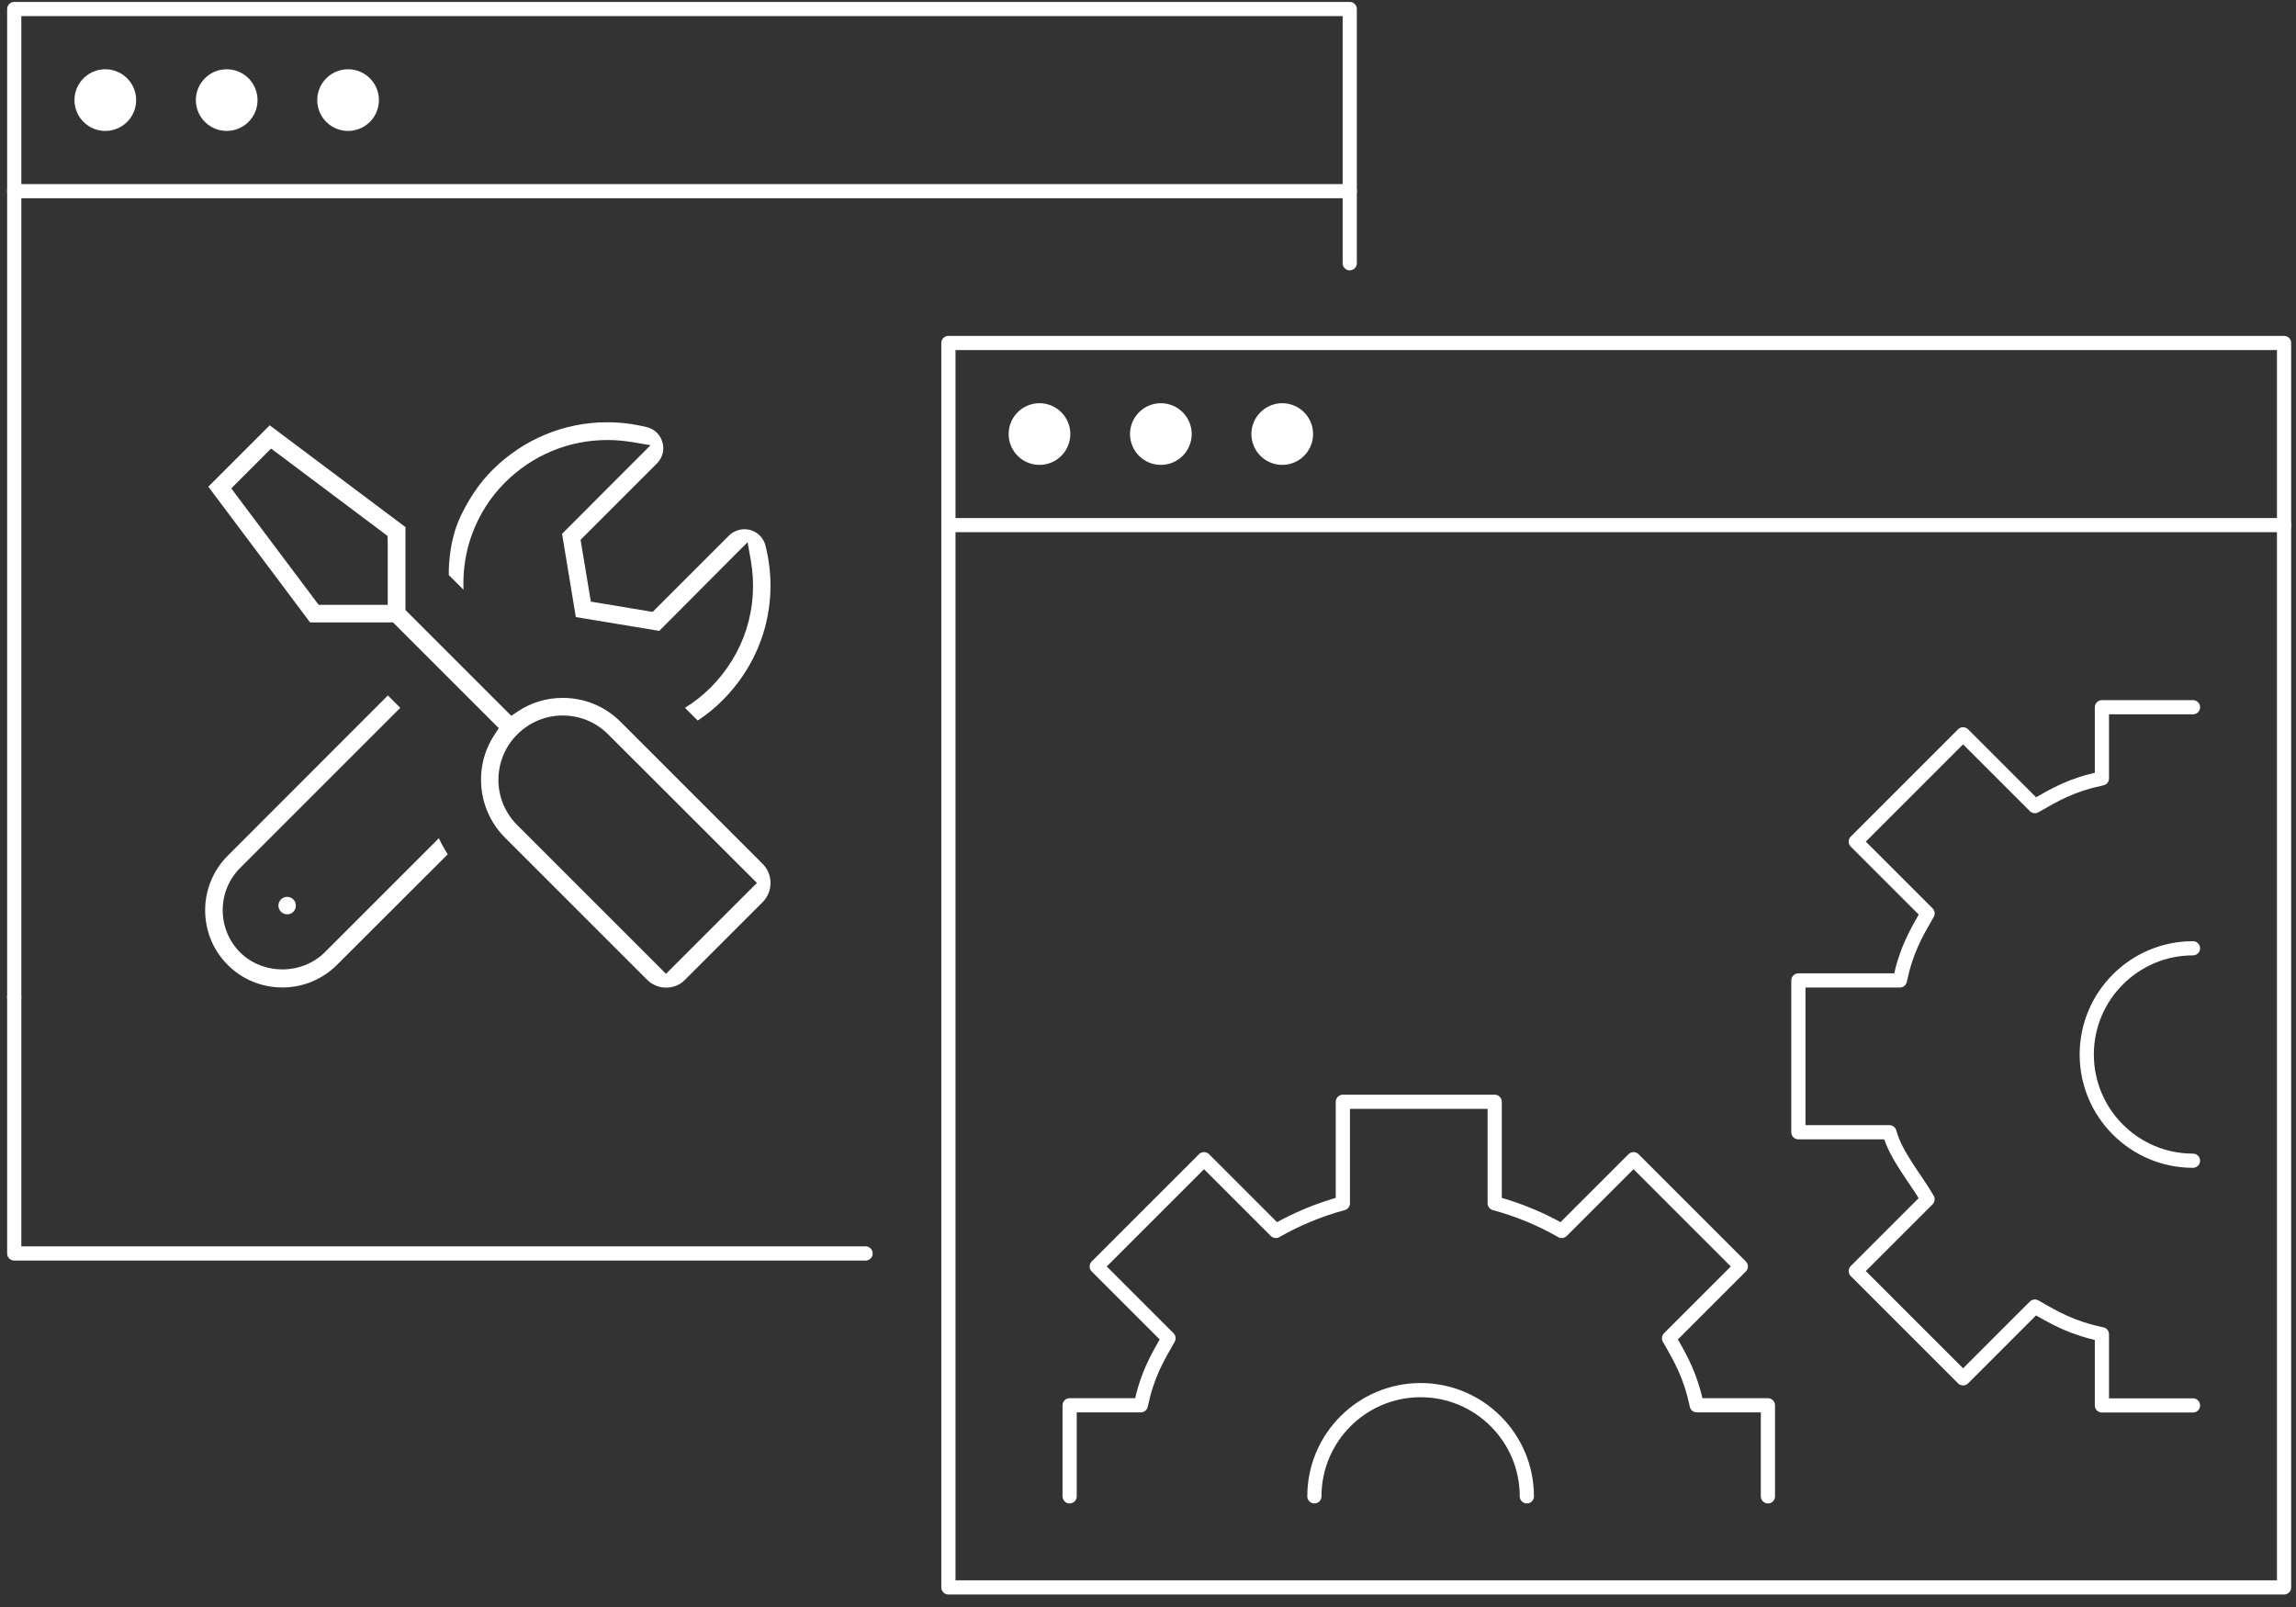 <?xml version="1.0" encoding="utf-8"?>
<!-- Generator: Adobe Illustrator 25.2.1, SVG Export Plug-In . SVG Version: 6.00 Build 0)  -->
<svg version="1.1" id="Layer_1" xmlns="http://www.w3.org/2000/svg" xmlns:xlink="http://www.w3.org/1999/xlink" x="0px" y="0px"
	 viewBox="0 0 150 105" style="enable-background:new 0 0 150 105;" xml:space="preserve">
<rect x="0" y="0" width="150" height="105" fill="#333333" stroke="none"/>
<style type="text/css">
	.st0{fill:none;stroke:#FFFFFF;stroke-width:0.927;stroke-linecap:round;stroke-linejoin:round;stroke-miterlimit:10;}
	.st1{fill:#FFFFFF;}
	.st2{fill:none;stroke:#FFFFFF;stroke-width:4.029;stroke-linecap:round;stroke-linejoin:round;stroke-miterlimit:10;}
</style>
<g>
	<path class="st1" d="M18.45,64.52c1.35,0,2.62-0.53,3.57-1.48l7.23-7.22c-0.21-0.33-0.41-0.68-0.58-1.05l-7.46,7.46
		c-0.7,0.7-1.71,1.11-2.76,1.11s-2.05-0.4-2.76-1.11c-0.73-0.73-1.14-1.71-1.14-2.76c0-1.04,0.4-2.02,1.14-2.76l10.46-10.46
		l-0.81-0.81L14.88,55.91c-1.97,1.97-1.97,5.17,0,7.14C15.83,64,17.1,64.52,18.45,64.52z"/>
	<path class="st1" d="M19.33,59.17c0-0.32-0.26-0.57-0.57-0.57c-0.32,0-0.57,0.26-0.57,0.57c0,0.32,0.26,0.57,0.57,0.57
		C19.07,59.75,19.33,59.49,19.33,59.17z"/>
	<path class="st1" d="M42.27,64.01c0.34,0.34,0.78,0.52,1.25,0.52c0.47,0,0.92-0.18,1.24-0.52l5.07-5.07
		c0.68-0.69,0.68-1.82-0.01-2.5l-9.28-9.28c-1.01-1.01-2.35-1.56-3.78-1.56c-1.06,0-2.08,0.31-2.94,0.89l-0.42,0.28l-0.36-0.36
		l-6.37-6.37l-0.18-0.18V39.6v-5.16l-8.87-6.65l-4.01,4.01l6.65,8.87h5.16h0.26l0.18,0.18l6.37,6.37l0.36,0.36L32.31,48
		c-1.4,2.11-1.11,4.94,0.68,6.73L42.27,64.01z M25.33,35.32v3.44v0.14v0.62h-0.62h-3.58h-0.31l-0.19-0.25l-5.2-6.93l-0.32-0.43
		l0.38-0.38l1.84-1.84l0.38-0.38l0.43,0.32l6.93,5.2l0.25,0.19V35.32z M33.8,47.98c0.79-0.79,1.85-1.23,2.96-1.23
		c1.13,0,2.18,0.44,2.97,1.23l9.28,9.27l0.44,0.44l-0.44,0.44l-5.06,5.06l-0.44,0.44l-0.44-0.44l-9.28-9.28
		c-0.79-0.79-1.23-1.85-1.23-2.96C32.57,49.82,33.01,48.76,33.8,47.98z"/>
	<path class="st1" d="M42.26,27.91c-0.85-0.21-1.73-0.32-2.6-0.32c-2.81,0-5.47,1.11-7.49,3.12c-0.85,0.85-1.52,1.86-2.06,2.98
		c-0.87,1.8-0.79,3.88-0.79,3.88l0.96,0.96c-0.05-1.25,0.14-2.49,0.56-3.63c0.46-1.25,1.18-2.4,2.15-3.37
		c1.79-1.79,4.17-2.78,6.69-2.78c0.55,0,1.1,0.05,1.65,0.14l1.17,0.2l-0.84,0.84l-4.94,4.95l0.9,5.44l5.45,0.9L48,36.27l0.84-0.84
		l0.21,1.17c0.54,3.09-0.42,6.12-2.64,8.34c-0.49,0.49-1.05,0.93-1.66,1.31l0.83,0.83c0.61-0.4,1.15-0.84,1.63-1.33
		c2.67-2.67,3.72-6.44,2.8-10.1c-0.12-0.49-0.5-0.88-0.99-1.02c-0.12-0.03-0.25-0.05-0.38-0.05c-0.38,0-0.74,0.15-1.01,0.41
		l-4.76,4.76l-0.23,0.23l-0.31-0.05l-3.3-0.55l-0.43-0.07l-0.07-0.43l-0.55-3.3l-0.05-0.31l0.23-0.23l4.76-4.76
		c0.36-0.36,0.5-0.89,0.36-1.37C43.15,28.41,42.76,28.03,42.26,27.91z"/>
</g>
<g>
	<path class="st0" d="M115.5,97.77v-5.95h-4.65c-0.42-1.98-1.03-3.02-1.81-4.38l4.69-4.69l-7.01-7.01l-4.69,4.69
		c-1.36-0.78-2.83-1.39-4.38-1.81v-6.63h-9.92v6.63c-1.55,0.42-3.02,1.03-4.38,1.81l-4.69-4.69l-7.01,7.01l4.69,4.69
		c-0.78,1.36-1.39,2.4-1.81,4.38h-4.65v5.95"/>
	<path class="st0" d="M85.87,97.77c0-3.83,3.11-6.94,6.94-6.94c3.83,0,6.94,3.11,6.94,6.94"/>
	<path class="st0" d="M143.27,46.21h-5.95v4.65c-1.98,0.42-3.02,1.03-4.38,1.81l-4.69-4.69l-7.01,7.01l4.69,4.69
		c-0.78,1.36-1.39,2.4-1.81,4.38h-6.63v9.92h5.95c0.42,1.55,1.71,3.02,2.49,4.38l-4.69,4.69l7.01,7.01l4.69-4.69
		c1.36,0.78,2.4,1.39,4.38,1.81v4.65h5.95"/>
	<path class="st0" d="M143.27,75.84c-3.83,0-6.94-3.11-6.94-6.94c0-3.83,3.11-6.94,6.94-6.94"/>
	<rect x="61.96" y="22.41" class="st0" width="87.26" height="81.31"/>
	<line class="st0" x1="61.96" y1="34.31" x2="149.22" y2="34.31"/>
	<line class="st2" x1="67.91" y1="28.36" x2="67.91" y2="28.36"/>
	<line class="st2" x1="75.84" y1="28.36" x2="75.84" y2="28.36"/>
	<line class="st2" x1="83.77" y1="28.36" x2="83.77" y2="28.36"/>
</g>
<g>
	<polyline class="st0" points="0.93,65.15 0.93,0.59 88.18,0.59 88.18,17.2 	"/>
	<polyline class="st0" points="56.55,81.9 32.3,81.9 0.93,81.9 0.93,65.15 	"/>
	<line class="st0" x1="0.93" y1="12.49" x2="88.18" y2="12.49"/>
	<line class="st2" x1="6.88" y1="6.54" x2="6.88" y2="6.54"/>
	<line class="st2" x1="14.81" y1="6.54" x2="14.81" y2="6.54"/>
	<line class="st2" x1="22.74" y1="6.54" x2="22.74" y2="6.54"/>
</g>
</svg>
